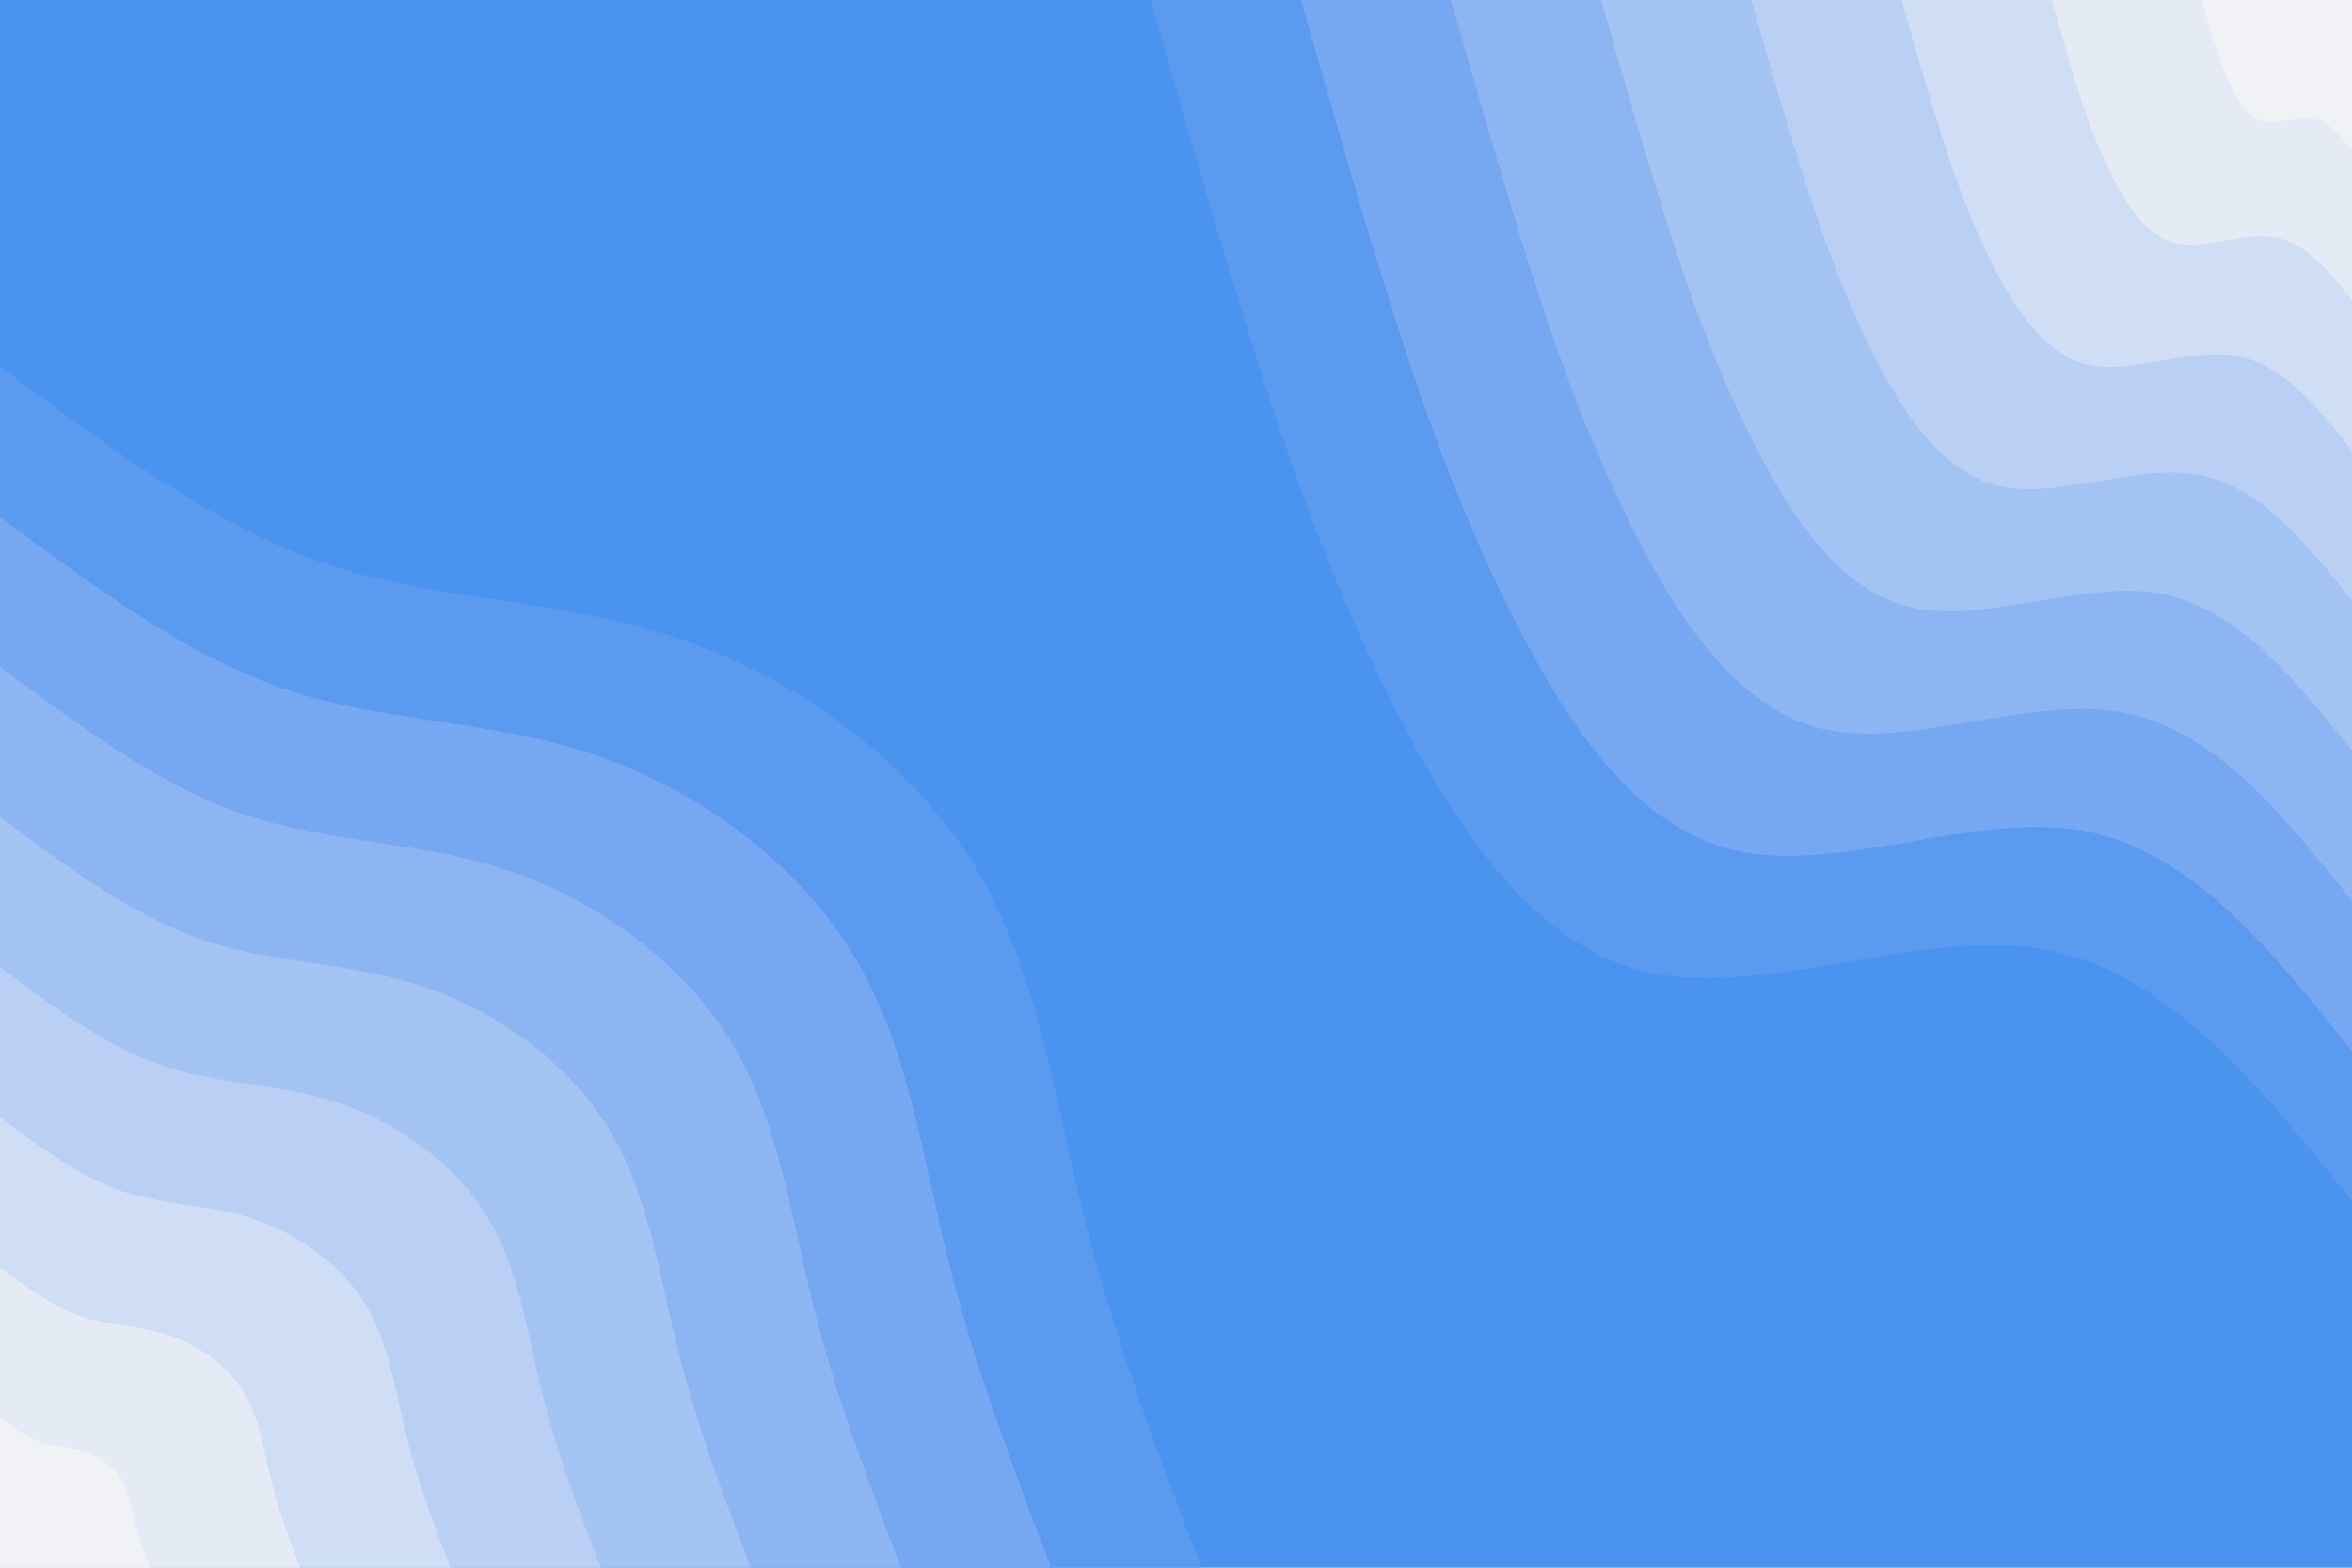 <svg id="visual" viewBox="0 0 900 600" width="900" height="600" xmlns="http://www.w3.org/2000/svg" xmlns:xlink="http://www.w3.org/1999/xlink" version="1.1"><rect x="0" y="0" width="900" height="600" fill="#4a94ef"></rect><defs><linearGradient id="grad1_0" x1="33.3%" y1="0%" x2="100%" y2="100%"><stop offset="20%" stop-color="#f0f2f5" stop-opacity="1"></stop><stop offset="80%" stop-color="#f0f2f5" stop-opacity="1"></stop></linearGradient></defs><defs><linearGradient id="grad1_1" x1="33.3%" y1="0%" x2="100%" y2="100%"><stop offset="20%" stop-color="#f0f2f5" stop-opacity="1"></stop><stop offset="80%" stop-color="#dae5f5" stop-opacity="1"></stop></linearGradient></defs><defs><linearGradient id="grad1_2" x1="33.3%" y1="0%" x2="100%" y2="100%"><stop offset="20%" stop-color="#c4d7f4" stop-opacity="1"></stop><stop offset="80%" stop-color="#dae5f5" stop-opacity="1"></stop></linearGradient></defs><defs><linearGradient id="grad1_3" x1="33.3%" y1="0%" x2="100%" y2="100%"><stop offset="20%" stop-color="#c4d7f4" stop-opacity="1"></stop><stop offset="80%" stop-color="#aecaf3" stop-opacity="1"></stop></linearGradient></defs><defs><linearGradient id="grad1_4" x1="33.3%" y1="0%" x2="100%" y2="100%"><stop offset="20%" stop-color="#98bcf3" stop-opacity="1"></stop><stop offset="80%" stop-color="#aecaf3" stop-opacity="1"></stop></linearGradient></defs><defs><linearGradient id="grad1_5" x1="33.3%" y1="0%" x2="100%" y2="100%"><stop offset="20%" stop-color="#98bcf3" stop-opacity="1"></stop><stop offset="80%" stop-color="#81aff2" stop-opacity="1"></stop></linearGradient></defs><defs><linearGradient id="grad1_6" x1="33.3%" y1="0%" x2="100%" y2="100%"><stop offset="20%" stop-color="#68a1f0" stop-opacity="1"></stop><stop offset="80%" stop-color="#81aff2" stop-opacity="1"></stop></linearGradient></defs><defs><linearGradient id="grad1_7" x1="33.3%" y1="0%" x2="100%" y2="100%"><stop offset="20%" stop-color="#68a1f0" stop-opacity="1"></stop><stop offset="80%" stop-color="#4a94ef" stop-opacity="1"></stop></linearGradient></defs><defs><linearGradient id="grad2_0" x1="0%" y1="0%" x2="66.7%" y2="100%"><stop offset="20%" stop-color="#f0f2f5" stop-opacity="1"></stop><stop offset="80%" stop-color="#f0f2f5" stop-opacity="1"></stop></linearGradient></defs><defs><linearGradient id="grad2_1" x1="0%" y1="0%" x2="66.7%" y2="100%"><stop offset="20%" stop-color="#dae5f5" stop-opacity="1"></stop><stop offset="80%" stop-color="#f0f2f5" stop-opacity="1"></stop></linearGradient></defs><defs><linearGradient id="grad2_2" x1="0%" y1="0%" x2="66.7%" y2="100%"><stop offset="20%" stop-color="#dae5f5" stop-opacity="1"></stop><stop offset="80%" stop-color="#c4d7f4" stop-opacity="1"></stop></linearGradient></defs><defs><linearGradient id="grad2_3" x1="0%" y1="0%" x2="66.7%" y2="100%"><stop offset="20%" stop-color="#aecaf3" stop-opacity="1"></stop><stop offset="80%" stop-color="#c4d7f4" stop-opacity="1"></stop></linearGradient></defs><defs><linearGradient id="grad2_4" x1="0%" y1="0%" x2="66.7%" y2="100%"><stop offset="20%" stop-color="#aecaf3" stop-opacity="1"></stop><stop offset="80%" stop-color="#98bcf3" stop-opacity="1"></stop></linearGradient></defs><defs><linearGradient id="grad2_5" x1="0%" y1="0%" x2="66.7%" y2="100%"><stop offset="20%" stop-color="#81aff2" stop-opacity="1"></stop><stop offset="80%" stop-color="#98bcf3" stop-opacity="1"></stop></linearGradient></defs><defs><linearGradient id="grad2_6" x1="0%" y1="0%" x2="66.7%" y2="100%"><stop offset="20%" stop-color="#81aff2" stop-opacity="1"></stop><stop offset="80%" stop-color="#68a1f0" stop-opacity="1"></stop></linearGradient></defs><defs><linearGradient id="grad2_7" x1="0%" y1="0%" x2="66.7%" y2="100%"><stop offset="20%" stop-color="#4a94ef" stop-opacity="1"></stop><stop offset="80%" stop-color="#68a1f0" stop-opacity="1"></stop></linearGradient></defs><g transform="translate(900, 0)"><path d="M0 459.7C-35.3 415.7 -70.6 371.6 -118 363.3C-165.5 355 -225.2 382.5 -270.2 371.9C-315.2 361.3 -345.5 312.7 -368.1 267.4C-390.7 222.2 -405.4 180.3 -419.4 136.3C-433.4 92.3 -446.5 46.1 -459.7 0L0 0Z" fill="#5a9bf0"></path><path d="M0 402.2C-30.9 363.7 -61.7 325.1 -103.3 317.9C-144.8 310.6 -197.1 334.7 -236.4 325.4C-275.8 316.2 -302.4 273.6 -322.1 234C-341.8 194.4 -354.8 157.8 -367 119.2C-379.2 80.7 -390.7 40.4 -402.2 0L0 0Z" fill="#75a8f1"></path><path d="M0 344.8C-26.5 311.7 -52.9 278.7 -88.5 272.5C-124.1 266.3 -168.9 286.9 -202.7 278.9C-236.4 271 -259.2 234.5 -276.1 200.6C-293 166.6 -304.1 135.2 -314.6 102.2C-325 69.2 -334.9 34.6 -344.8 0L0 0Z" fill="#8db5f2"></path><path d="M0 287.3C-22.1 259.8 -44.1 232.2 -73.8 227.1C-103.5 221.9 -140.8 239.1 -168.9 232.4C-197 225.8 -216 195.4 -230.1 167.2C-244.2 138.9 -253.4 112.7 -262.1 85.2C-270.9 57.7 -279.1 28.8 -287.3 0L0 0Z" fill="#a3c3f3"></path><path d="M0 229.9C-17.6 207.8 -35.3 185.8 -59 181.7C-82.8 177.5 -112.6 191.2 -135.1 186C-157.6 180.7 -172.8 156.4 -184.1 133.7C-195.3 111.1 -202.7 90.1 -209.7 68.1C-216.7 46.1 -223.3 23.1 -229.9 0L0 0Z" fill="#b9d0f4"></path><path d="M0 172.4C-13.2 155.9 -26.5 139.3 -44.3 136.2C-62.1 133.1 -84.5 143.4 -101.3 139.5C-118.2 135.5 -129.6 117.3 -138 100.3C-146.5 83.3 -152 67.6 -157.3 51.1C-162.5 34.6 -167.5 17.3 -172.4 0L0 0Z" fill="#cfdef4"></path><path d="M0 114.9C-8.8 103.9 -17.6 92.9 -29.5 90.8C-41.4 88.8 -56.3 95.6 -67.6 93C-78.8 90.3 -86.4 78.2 -92 66.9C-97.7 55.5 -101.4 45.1 -104.9 34.1C-108.3 23.1 -111.6 11.5 -114.9 0L0 0Z" fill="#e5ebf5"></path><path d="M0 57.5C-4.4 52 -8.8 46.4 -14.8 45.4C-20.7 44.4 -28.2 47.8 -33.8 46.5C-39.4 45.2 -43.2 39.1 -46 33.4C-48.8 27.8 -50.7 22.5 -52.4 17C-54.2 11.5 -55.8 5.8 -57.5 0L0 0Z" fill="#f0f2f5"></path></g><g transform="translate(0, 600)"><path d="M0 -459.7C40.8 -429.3 81.6 -398.8 124.8 -384.2C168.1 -369.6 213.9 -370.8 258.6 -356C303.3 -341.1 347 -310.2 371.9 -270.2C396.9 -230.3 403.1 -181.3 414.7 -134.7C426.2 -88.2 442.9 -44.1 459.7 0L0 0Z" fill="#5a9bf0"></path><path d="M0 -402.2C35.7 -375.6 71.4 -349 109.2 -336.2C147.1 -323.4 187.2 -324.5 226.3 -311.5C265.4 -298.5 303.6 -271.4 325.4 -236.4C347.3 -201.5 352.7 -158.6 362.8 -117.9C372.9 -77.2 387.6 -38.6 402.2 0L0 0Z" fill="#75a8f1"></path><path d="M0 -344.8C30.6 -322 61.2 -299.1 93.6 -288.2C126.1 -277.2 160.4 -278.1 194 -267C227.5 -255.8 260.2 -232.6 278.9 -202.7C297.6 -172.7 302.4 -136 311 -101C319.6 -66.1 332.2 -33.1 344.8 0L0 0Z" fill="#8db5f2"></path><path d="M0 -287.3C25.5 -268.3 51 -249.3 78 -240.1C105.1 -231 133.7 -231.8 161.6 -222.5C189.6 -213.2 216.8 -193.9 232.4 -168.9C248 -143.9 252 -113.3 259.2 -84.2C266.4 -55.1 276.8 -27.6 287.3 0L0 0Z" fill="#a3c3f3"></path><path d="M0 -229.9C20.4 -214.6 40.8 -199.4 62.4 -192.1C84.1 -184.8 107 -185.4 129.3 -178C151.7 -170.6 173.5 -155.1 186 -135.1C198.4 -115.1 201.6 -90.6 207.3 -67.4C213.1 -44.1 221.5 -22 229.9 0L0 0Z" fill="#b9d0f4"></path><path d="M0 -172.4C15.3 -161 30.6 -149.6 46.8 -144.1C63 -138.6 80.2 -139.1 97 -133.5C113.8 -127.9 130.1 -116.3 139.5 -101.3C148.8 -86.3 151.2 -68 155.5 -50.5C159.8 -33.1 166.1 -16.5 172.4 0L0 0Z" fill="#cfdef4"></path><path d="M0 -114.9C10.2 -107.3 20.4 -99.7 31.2 -96.1C42 -92.4 53.5 -92.7 64.7 -89C75.8 -85.3 86.7 -77.5 93 -67.6C99.2 -57.6 100.8 -45.3 103.7 -33.7C106.5 -22 110.7 -11 114.9 0L0 0Z" fill="#e5ebf5"></path><path d="M0 -57.5C5.1 -53.7 10.2 -49.9 15.6 -48C21 -46.2 26.7 -46.4 32.3 -44.5C37.9 -42.6 43.4 -38.8 46.5 -33.8C49.6 -28.8 50.4 -22.7 51.8 -16.8C53.3 -11 55.4 -5.5 57.5 0L0 0Z" fill="#f0f2f5"></path></g></svg>
